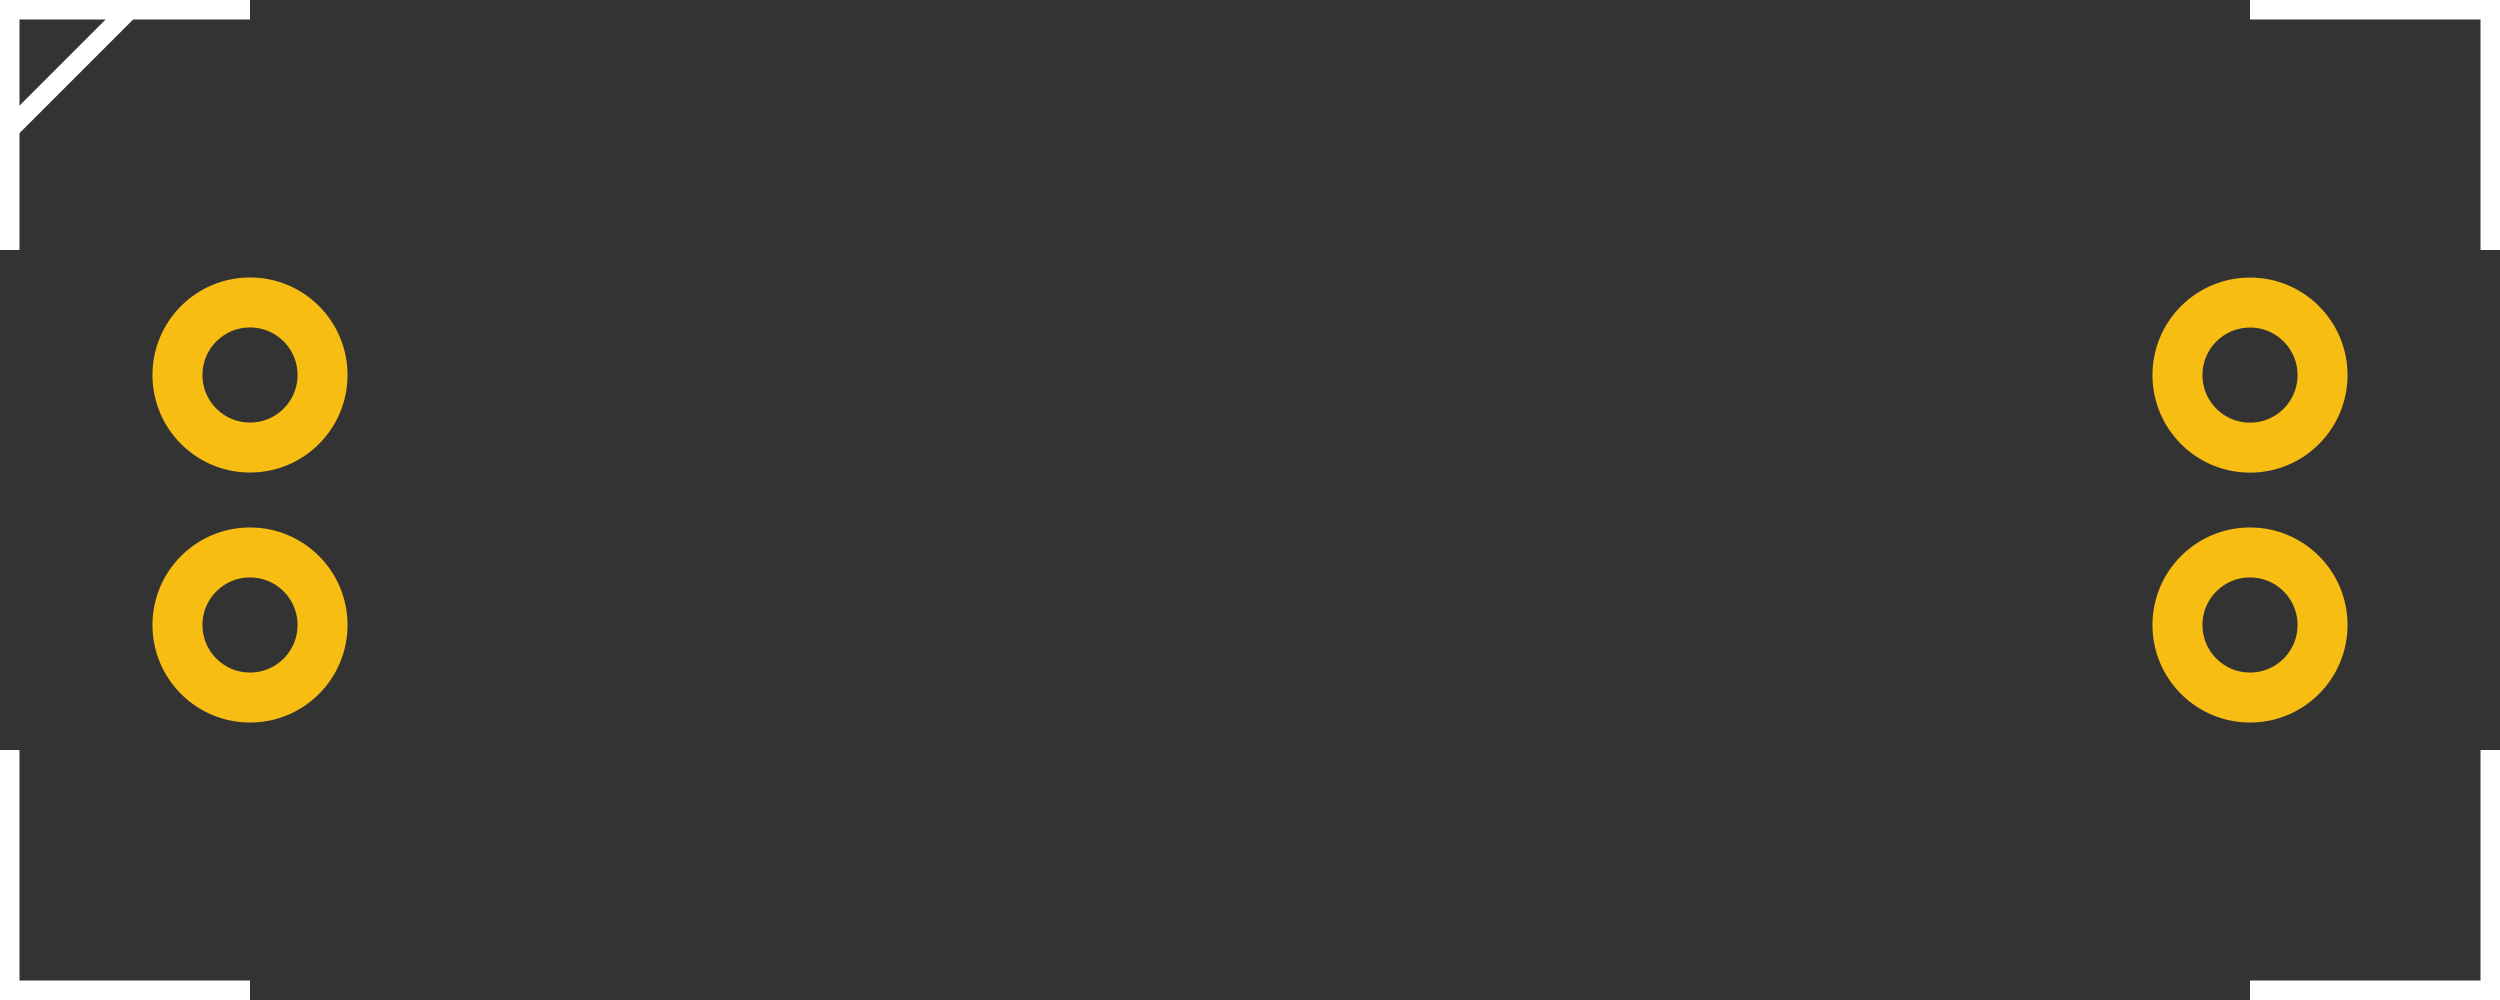 <!-- Created with Fritzing (http://www.fritzing.org/) --><svg xmlns:osb="http://www.openswatchbook.org/uri/2009/osb" xmlns:dc="http://purl.org/dc/elements/1.1/" xmlns:cc="http://creativecommons.org/ns#" xmlns:rdf="http://www.w3.org/1999/02/22-rdf-syntax-ns#" xmlns:svg="http://www.w3.org/2000/svg" xmlns="http://www.w3.org/2000/svg" xmlns:sodipodi="http://sodipodi.sourceforge.net/DTD/sodipodi-0.dtd" xmlns:inkscape="http://www.inkscape.org/namespaces/inkscape" version="1.2" x="0in" y="0in" width="25.4mm" height="10.16mm" viewBox="0 0 25.4 10.16" id="svg0" sodipodi:docname="AMS1117_5V_regulator_module.svg" inkscape:version="0.92.3 (2405546, 2018-03-11)">
  <rect x="0" y="0" width="25.4" height="10.16" fill="#333333" stroke="none"/>
  <defs id="defs0">
    <linearGradient id="Schematic_pin" osb:paint="solid" gradientTransform="matrix(0,0,0,0,52.651,19.707)">
      <stop style="stop-color:#555555;stop-opacity:1;" offset="0" id="stop1056"/>
    </linearGradient>
    <linearGradient id="Breadboard_font_color" osb:paint="solid" gradientTransform="translate(-13.729,-7.737)">
      <stop style="stop-color:#e6e6e6;stop-opacity:1;" offset="0" id="stop882"/>
    </linearGradient>
    <linearGradient id="board_green" osb:paint="solid" gradientTransform="matrix(0.299,0,0,0.388,47.731,15.947)">
      <stop style="stop-color:#30ac5f;stop-opacity:1;" offset="0" id="stop975"/>
    </linearGradient>
    <linearGradient id="board_red" osb:paint="solid" gradientTransform="matrix(0,0,0,0,44.487,20.109)">
      <stop style="stop-color:#e91b1b;stop-opacity:1;" offset="0" id="stop922"/>
    </linearGradient>
    <linearGradient id="board_blue" osb:paint="solid" gradientTransform="matrix(0,0,0,0,0,10.617)">
      <stop style="stop-color:#15478b;stop-opacity:1;" offset="0" id="stop878"/>
    </linearGradient>
    <linearGradient id="Breadboard_copper" osb:paint="solid" gradientTransform="matrix(0,0,0,0,63.921,22.347)">
      <stop style="stop-color:#9a916c;stop-opacity:1;" offset="0" id="stop853"/>
    </linearGradient>
    <linearGradient id="PCB_copper" osb:paint="solid" gradientTransform="translate(0,0)">
      <stop style="stop-color:#f7bd13;stop-opacity:1;" offset="0" id="stop847"/>
    </linearGradient>
  </defs>
  <sodipodi:namedview pagecolor="#ffffff" bordercolor="#666666" borderopacity="1" objecttolerance="10" gridtolerance="10" guidetolerance="10" inkscape:pageopacity="0" inkscape:pageshadow="2" inkscape:window-width="1920" inkscape:window-height="1053" id="namedview0" showgrid="false" inkscape:zoom="8.0000005" inkscape:cx="27.585473" inkscape:cy="19.456999" inkscape:window-x="-9" inkscape:window-y="-9" inkscape:window-maximized="1" inkscape:current-layer="svg0" inkscape:pagecheckerboard="true" units="mm" inkscape:document-units="mm" inkscape:showpageshadow="true" inkscape:snap-center="true" inkscape:lockguides="true" showguides="false">
    <sodipodi:guide position="0,0" orientation="0,96" id="guide0" inkscape:locked="true"/>
    <sodipodi:guide position="25.4,0" orientation="-38.4,0" id="guide1" inkscape:locked="true"/>
    <sodipodi:guide position="25.4,10.16" orientation="0,-96" id="guide2" inkscape:locked="true"/>
    <sodipodi:guide position="0,10.16" orientation="38.4,0" id="guide3" inkscape:locked="true"/>
    <sodipodi:guide position="1.27,1.27" orientation="1,0" id="guide4" inkscape:locked="true"/>
    <sodipodi:guide position="24.13,1.27" orientation="1,0" id="guide5" inkscape:locked="true"/>
    <sodipodi:guide position="2.54,7.62" orientation="0,1" id="guide6" inkscape:locked="true"/>
    <sodipodi:guide position="2.54,2.54" orientation="0,1" id="guide7" inkscape:locked="true"/>
    <sodipodi:guide position="9.45,6.995" orientation="1,0" id="guide8" inkscape:locked="true"/>
    <sodipodi:guide position="3.81,3.092" orientation="1,0" id="guide9" inkscape:locked="true"/>
  </sodipodi:namedview>
  <svg:g inkscape:groupmode="layer" id="g-layer-part-P" inkscape:label="part : PCB" partID="" style="display:inline" transform="translate(0,-10.617)" sodipodi:insensitive="true">
    <svg:g inkscape:groupmode="layer" id="silkscreen" inkscape:label="[silkscreen]" sodipodi:insensitive="true">
      <svg:path style="opacity:1;vector-effect:none;fill:#ffffff;fill-opacity:1;fill-rule:evenodd;stroke:none;stroke-width:0.087;stroke-linecap:butt;stroke-linejoin:miter;stroke-miterlimit:4;stroke-dasharray:none;stroke-dashoffset:0;stroke-opacity:1;paint-order:normal" d="m 0,10.617 v 0.198 2.342 H 0.198 V 10.815 H 2.54 V 10.617 H 0.198 Z" id="rect4767" inkscape:connector-curvature="0"/>
      <svg:path style="display:inline;opacity:1;vector-effect:none;fill:#ffffff;fill-opacity:1;fill-rule:evenodd;stroke:none;stroke-width:0.087;stroke-linecap:butt;stroke-linejoin:miter;stroke-miterlimit:4;stroke-dasharray:none;stroke-dashoffset:0;stroke-opacity:1;paint-order:normal" d="m 25.4,10.617 h -0.198 -2.342 v 0.198 h 2.342 v 2.342 H 25.4 v -2.342 z" id="rect4767-8" inkscape:connector-curvature="0"/>
      <svg:path style="display:inline;opacity:1;vector-effect:none;fill:#ffffff;fill-opacity:1;fill-rule:evenodd;stroke:none;stroke-width:0.087;stroke-linecap:butt;stroke-linejoin:miter;stroke-miterlimit:4;stroke-dasharray:none;stroke-dashoffset:0;stroke-opacity:1;paint-order:normal" d="M 25.4,20.777 V 20.579 18.237 h -0.198 v 2.342 h -2.342 v 0.198 h 2.342 z" id="rect4767-7" inkscape:connector-curvature="0"/>
      <svg:path style="display:inline;opacity:1;vector-effect:none;fill:#ffffff;fill-opacity:1;fill-rule:evenodd;stroke:none;stroke-width:0.087;stroke-linecap:butt;stroke-linejoin:miter;stroke-miterlimit:4;stroke-dasharray:none;stroke-dashoffset:0;stroke-opacity:1;paint-order:normal" d="M 0,20.777 H 0.198 2.54 V 20.579 H 0.198 V 18.237 H 0 v 2.342 z" id="rect4767-9" inkscape:connector-curvature="0"/>
      <svg:rect style="opacity:1;vector-effect:none;fill:#ffffff;fill-opacity:1;fill-rule:evenodd;stroke:none;stroke-width:0.164;stroke-linecap:butt;stroke-linejoin:miter;stroke-miterlimit:4;stroke-dasharray:none;stroke-dashoffset:0;stroke-opacity:1;paint-order:normal" id="rect4812" width="0.198" height="1.796" x="8.406" y="6.609" transform="rotate(45)"/>
    </svg:g>
    <svg:g id="copper0" inkscape:label="[copper0]" inkscape:groupmode="layer" sodipodi:insensitive="true">
      <svg:g inkscape:groupmode="layer" id="copper1" inkscape:label="[copper1]" style="display:inline" sodipodi:insensitive="true">
        <svg:circle style="display:inline;opacity:1;vector-effect:none;fill:none;fill-opacity:0;fill-rule:evenodd;stroke:url(#PCB_copper);stroke-width:0.508;stroke-linecap:round;stroke-linejoin:bevel;stroke-miterlimit:4;stroke-dasharray:none;stroke-dashoffset:0;stroke-opacity:1;paint-order:normal;enable-background:new" id="path_pcb_pin_3" cx="22.86" cy="14.428" r="0.737" inkscape:label="path_pcb_pin_3" sodipodi:insensitive="true"/>
        <svg:circle style="display:inline;opacity:1;vector-effect:none;fill:none;fill-opacity:0;fill-rule:evenodd;stroke:url(#PCB_copper);stroke-width:0.508;stroke-linecap:round;stroke-linejoin:bevel;stroke-miterlimit:4;stroke-dasharray:none;stroke-dashoffset:0;stroke-opacity:1;paint-order:normal;enable-background:new" id="path_pcb_pin_4" cx="22.86" cy="16.967" r="0.737" inkscape:label="path_pcb_pin_4" sodipodi:insensitive="true"/>
        <svg:circle inkscape:label="path_pcb_pin_1" r="0.737" cy="14.427" cx="2.54" id="path_pcb_pin_1" style="display:inline;opacity:1;vector-effect:none;fill:none;fill-opacity:0;fill-rule:evenodd;stroke:url(#PCB_copper);stroke-width:0.508;stroke-linecap:round;stroke-linejoin:bevel;stroke-miterlimit:4;stroke-dasharray:none;stroke-dashoffset:0;stroke-opacity:1;paint-order:normal;enable-background:new" sodipodi:insensitive="true"/>
        <svg:circle inkscape:label="path_pcb_pin_2" r="0.737" cy="16.967" cx="2.54" id="path_pcb_pin_2" style="display:inline;opacity:1;vector-effect:none;fill:none;fill-opacity:0;fill-rule:evenodd;stroke:url(#PCB_copper);stroke-width:0.508;stroke-linecap:round;stroke-linejoin:bevel;stroke-miterlimit:4;stroke-dasharray:none;stroke-dashoffset:0;stroke-opacity:1;paint-order:normal;enable-background:new" sodipodi:insensitive="true"/>
      </svg:g>
    </svg:g>
    <svg:g inkscape:groupmode="layer" id="keepout" inkscape:label="[keepout]" style="display:inline" sodipodi:insensitive="true"/>
    <svg:g inkscape:label="[soldermask]" id="soldermask" inkscape:groupmode="layer" sodipodi:insensitive="true"/>
    <svg:g inkscape:groupmode="layer" id="outline" inkscape:label="[outline]" sodipodi:insensitive="true"/>
  </svg:g>
</svg>